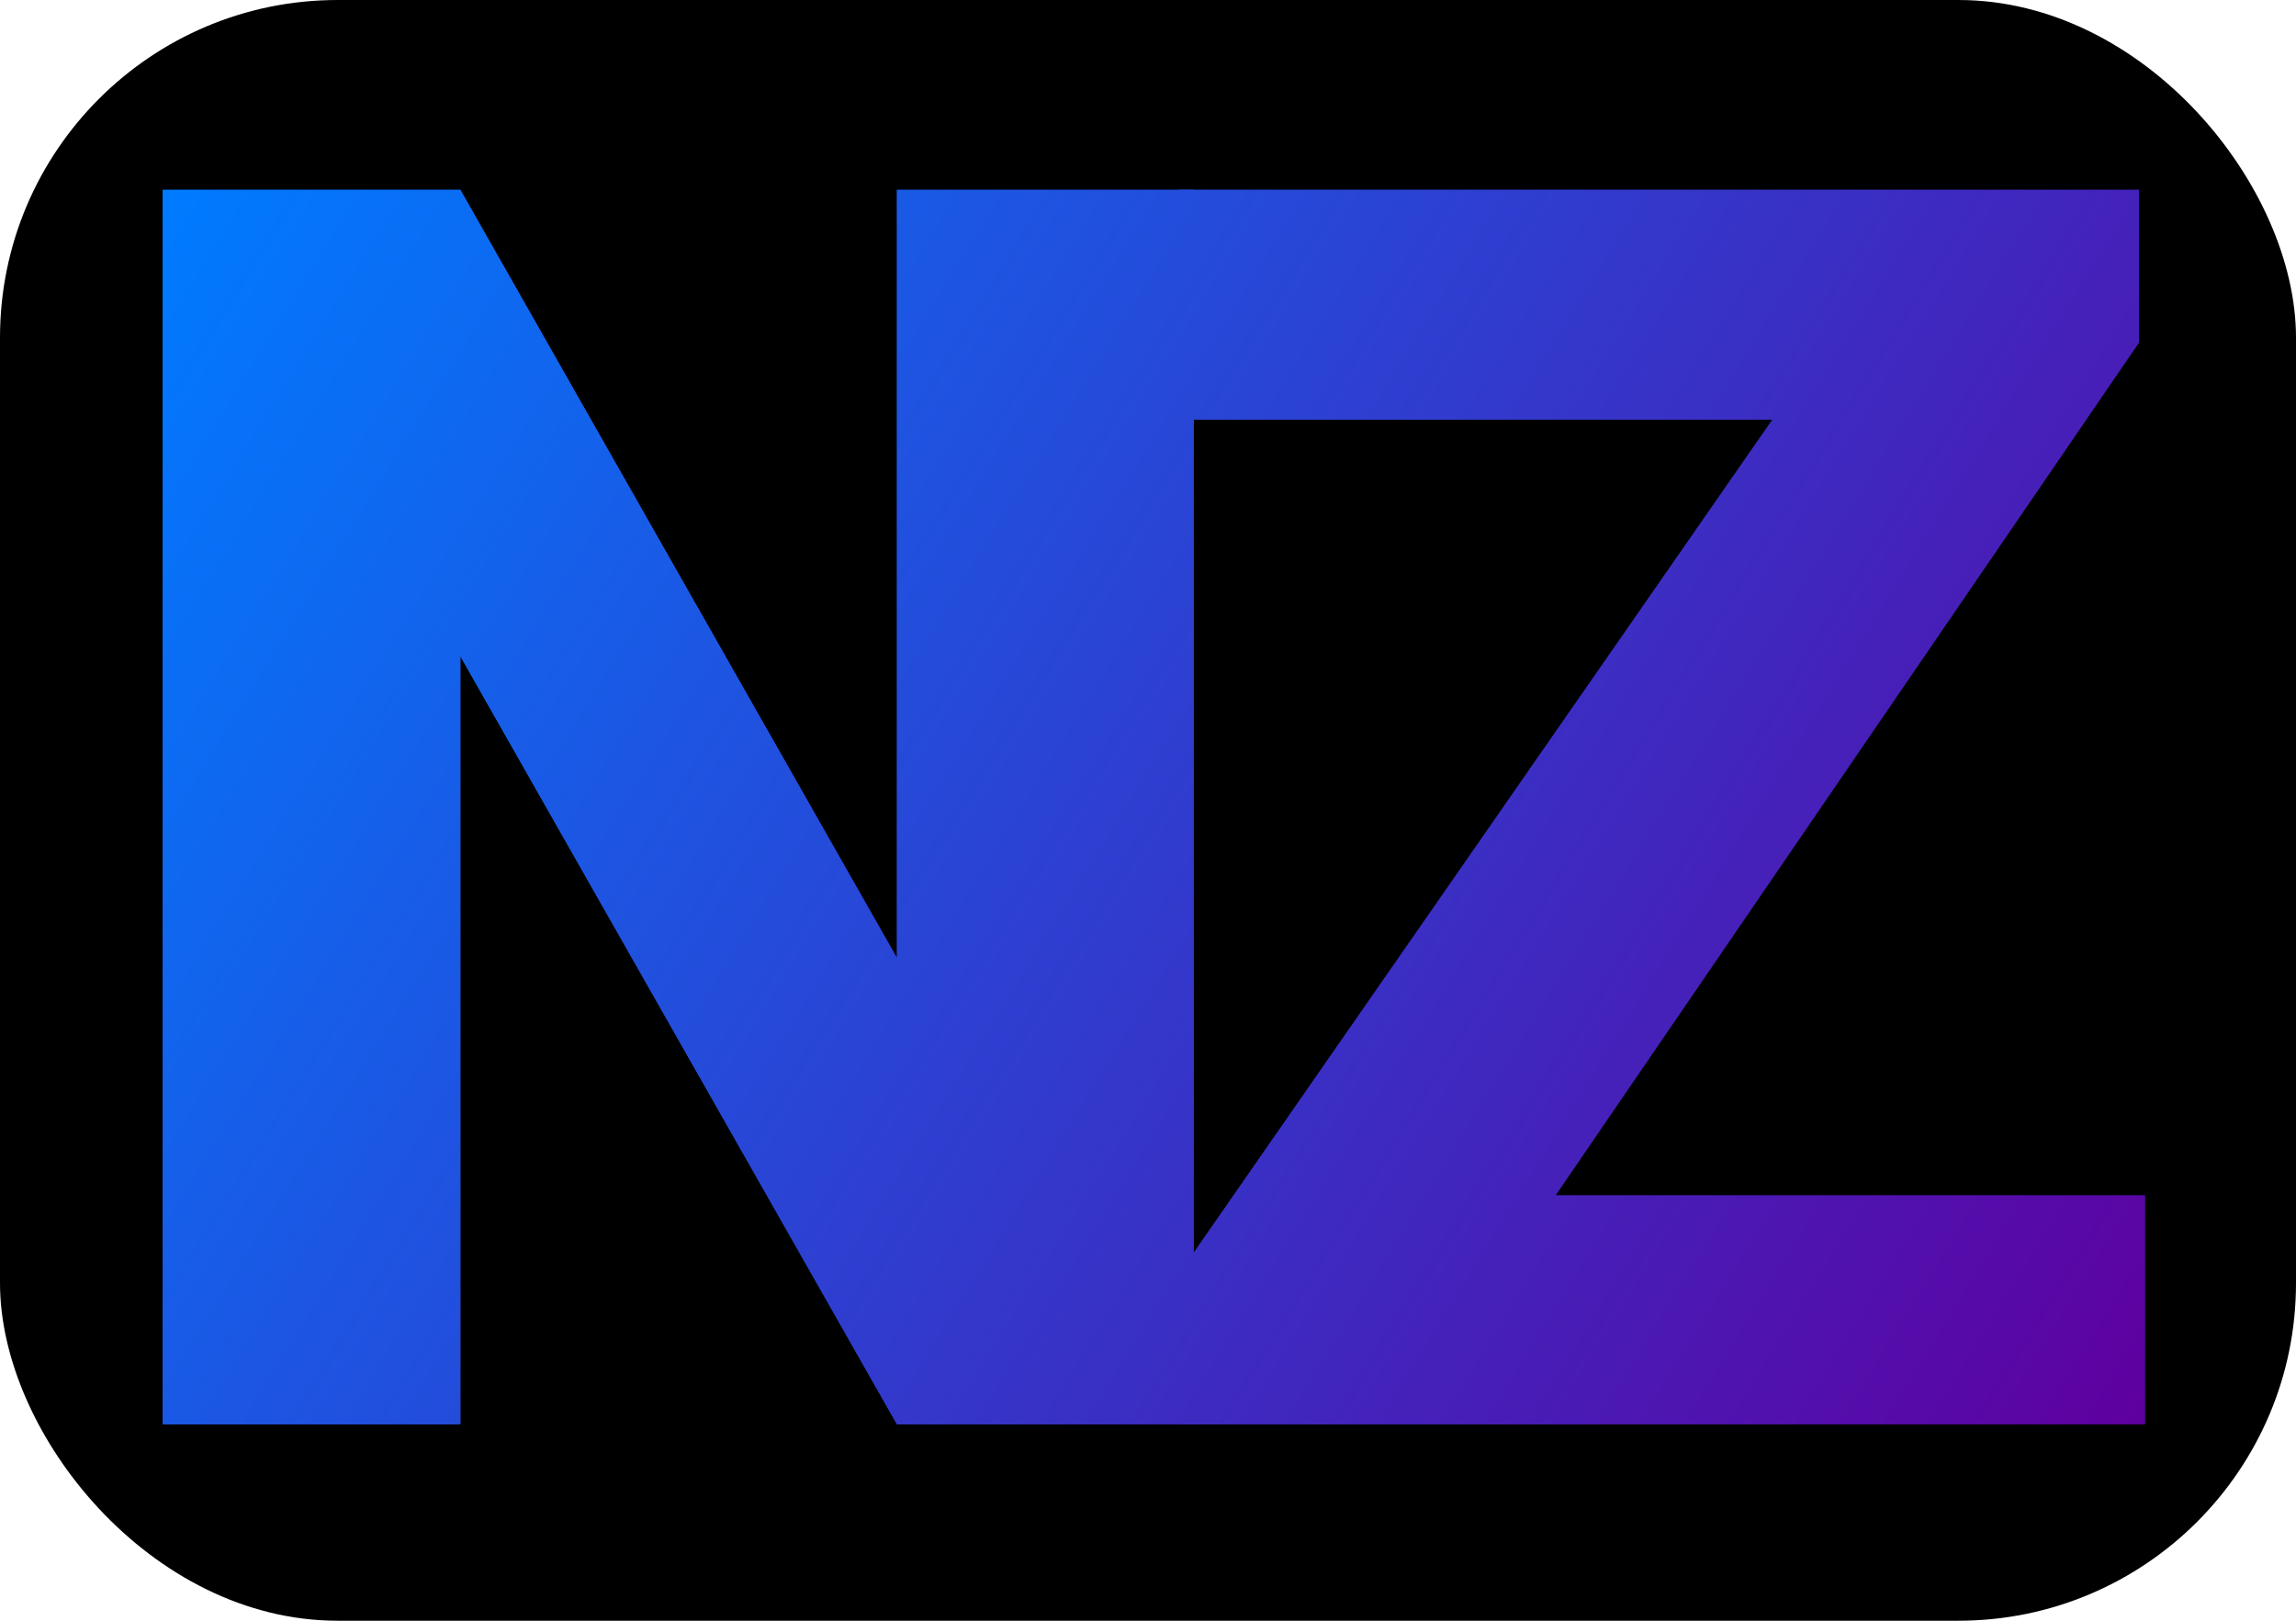 <svg width="136" height="96" viewBox="0 0 136 96" fill="none" xmlns="http://www.w3.org/2000/svg">
<rect width="136" height="96" rx="20" fill="black"/>
<path d="M127.048 70.806V84.364H74.12V70.806H127.048ZM126.697 20.288L82.858 84.364H70.103V75.074L114.444 11.248H126.697V20.288ZM121.022 11.248V24.857H69.852V11.248H121.022Z" fill="url(#paint0_linear_198_166)"/>
<path d="M70.705 11.248V84.364H53.129L27.268 38.868V84.364H9.642V11.248H27.268L53.129 56.745V11.248H70.705Z" fill="url(#paint1_linear_198_166)"/>
<path d="M127.048 70.806V84.364H74.12V70.806H127.048ZM126.697 20.288L82.858 84.364H70.103V75.074L114.444 11.248H126.697V20.288ZM121.022 11.248V24.857H69.852V11.248H121.022Z" fill="url(#paint2_linear_198_166)"/>
<path d="M70.705 11.248V84.364H53.129L27.268 38.868V84.364H9.642V11.248H27.268L53.129 56.745V11.248H70.705Z" fill="url(#paint3_linear_198_166)"/>
<defs>
<linearGradient id="paint0_linear_198_166" x1="9.692" y1="12.052" x2="126.596" y2="84.364" gradientUnits="userSpaceOnUse">
<stop stop-color="#007BFF"/>
<stop offset="1" stop-color="#5E00A0"/>
</linearGradient>
<linearGradient id="paint1_linear_198_166" x1="9.692" y1="12.052" x2="126.596" y2="84.364" gradientUnits="userSpaceOnUse">
<stop stop-color="#007BFF"/>
<stop offset="1" stop-color="#5E00A0"/>
</linearGradient>
<linearGradient id="paint2_linear_198_166" x1="9.692" y1="12.052" x2="126.596" y2="84.364" gradientUnits="userSpaceOnUse">
<stop stop-color="#007BFF"/>
<stop offset="1" stop-color="#5E00A0"/>
</linearGradient>
<linearGradient id="paint3_linear_198_166" x1="9.692" y1="12.052" x2="126.596" y2="84.364" gradientUnits="userSpaceOnUse">
<stop stop-color="#007BFF"/>
<stop offset="1" stop-color="#5E00A0"/>
</linearGradient>
</defs>
</svg>
